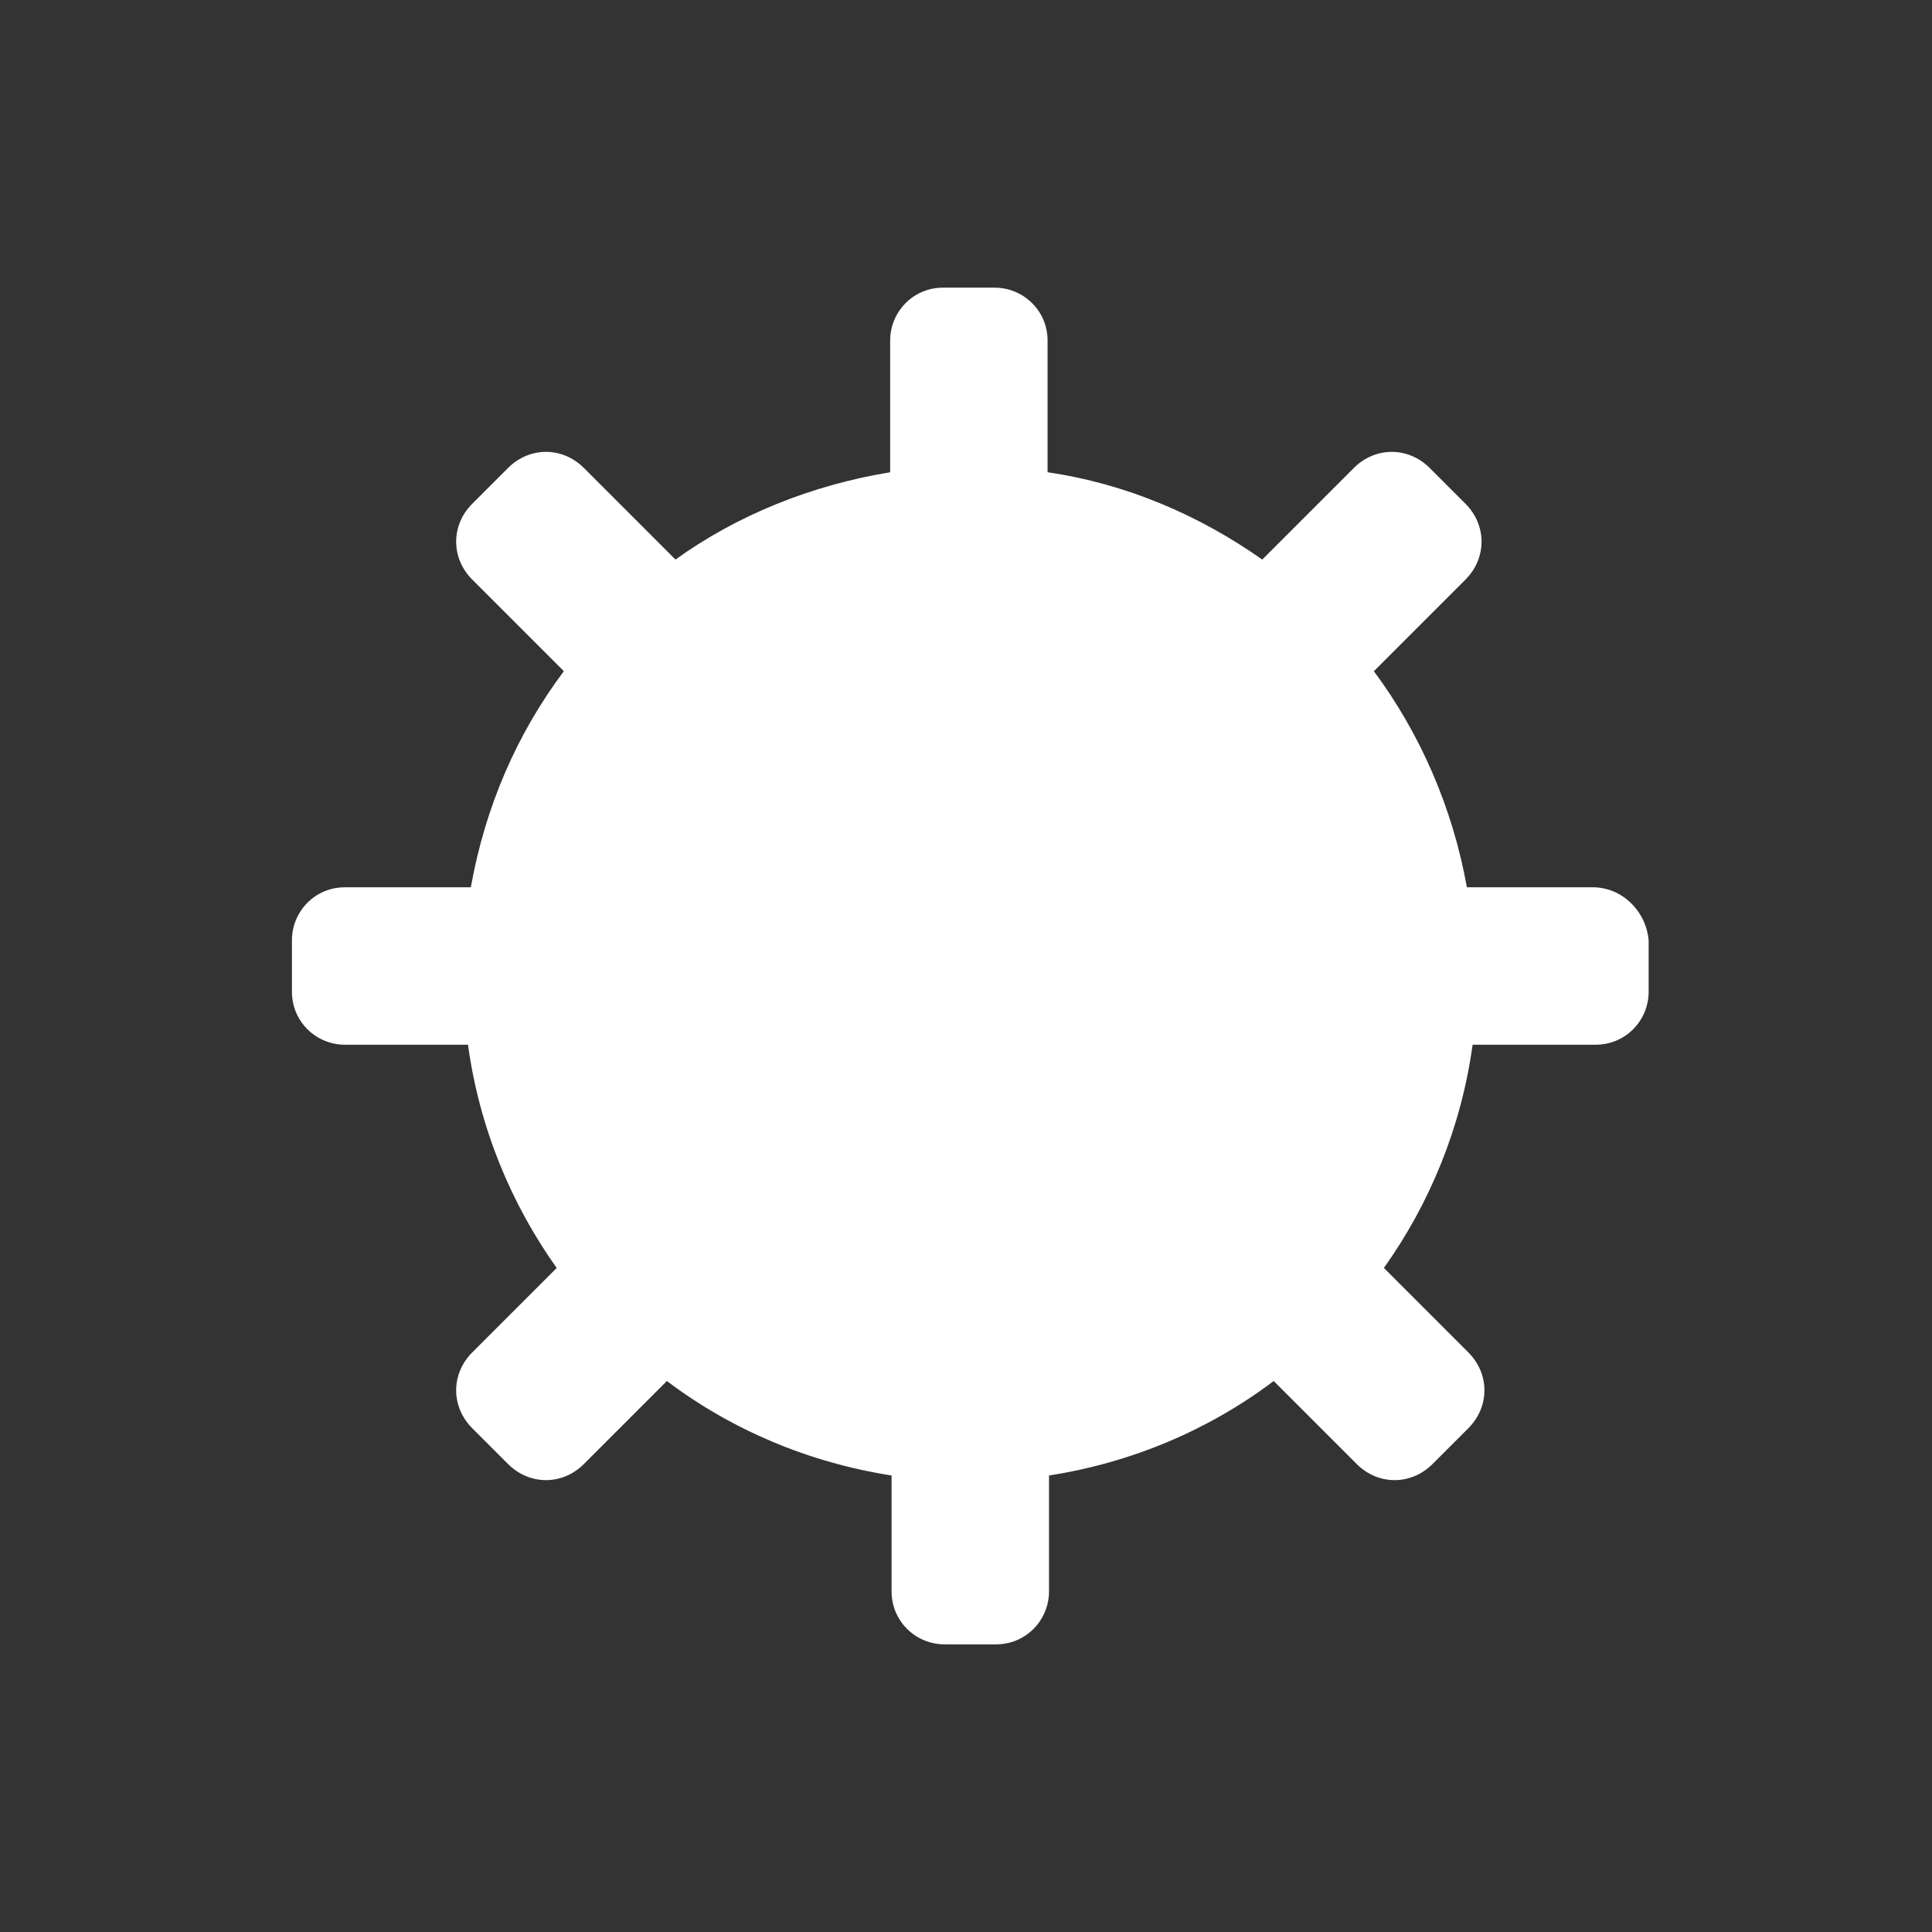<svg xmlns="http://www.w3.org/2000/svg" viewBox="0 0 135 135"><rect x="0" y="0" width="135" height="135" fill="#333333" stroke="none"/><style>.st0{opacity:0;fill:#606060}.st1{fill:#fff}</style><path class="st0" d="M0 0h135v135H0z" id="Layer_3"/><path class="st1" d="M111.3 62h-8.8c-1-5.6-3.3-10.8-6.5-15.1l6.4-6.4c1.5-1.5 1.5-3.8 0-5.3l-2.5-2.5c-1.5-1.5-3.8-1.5-5.3 0l-6.4 6.4c-4.4-3.1-9.5-5.3-15-6.1v-9.2c0-2.1-1.7-3.7-3.7-3.7h-3.6c-2.1 0-3.7 1.7-3.7 3.7V33c-5.5.9-10.7 3-15 6.1l-6.4-6.4c-1.5-1.5-3.8-1.5-5.3 0L33 35.2c-1.5 1.5-1.5 3.8 0 5.3l6.4 6.4c-3.3 4.4-5.5 9.5-6.5 15.1h-8.8c-2.1 0-3.7 1.7-3.7 3.7v3.6c0 2.1 1.7 3.7 3.7 3.7h8.6c.8 5.8 3 11.1 6.2 15.6L33 94.5c-1.5 1.5-1.5 3.8 0 5.3l2.5 2.5c1.5 1.5 3.8 1.5 5.3 0l5.8-5.8c4.5 3.4 9.9 5.7 15.7 6.6v8.1c0 2.1 1.7 3.7 3.7 3.7h3.6c2.1 0 3.7-1.7 3.7-3.7v-8.1c5.8-.9 11.2-3.2 15.7-6.6l5.8 5.8c1.5 1.5 3.8 1.5 5.3 0l2.5-2.5c1.5-1.5 1.5-3.8 0-5.3l-5.9-5.9c3.2-4.5 5.4-9.8 6.2-15.6h8.6c2.1 0 3.7-1.7 3.7-3.7v-3.6c-.2-2.1-1.9-3.7-3.9-3.7z" id="Layer_2"/></svg>